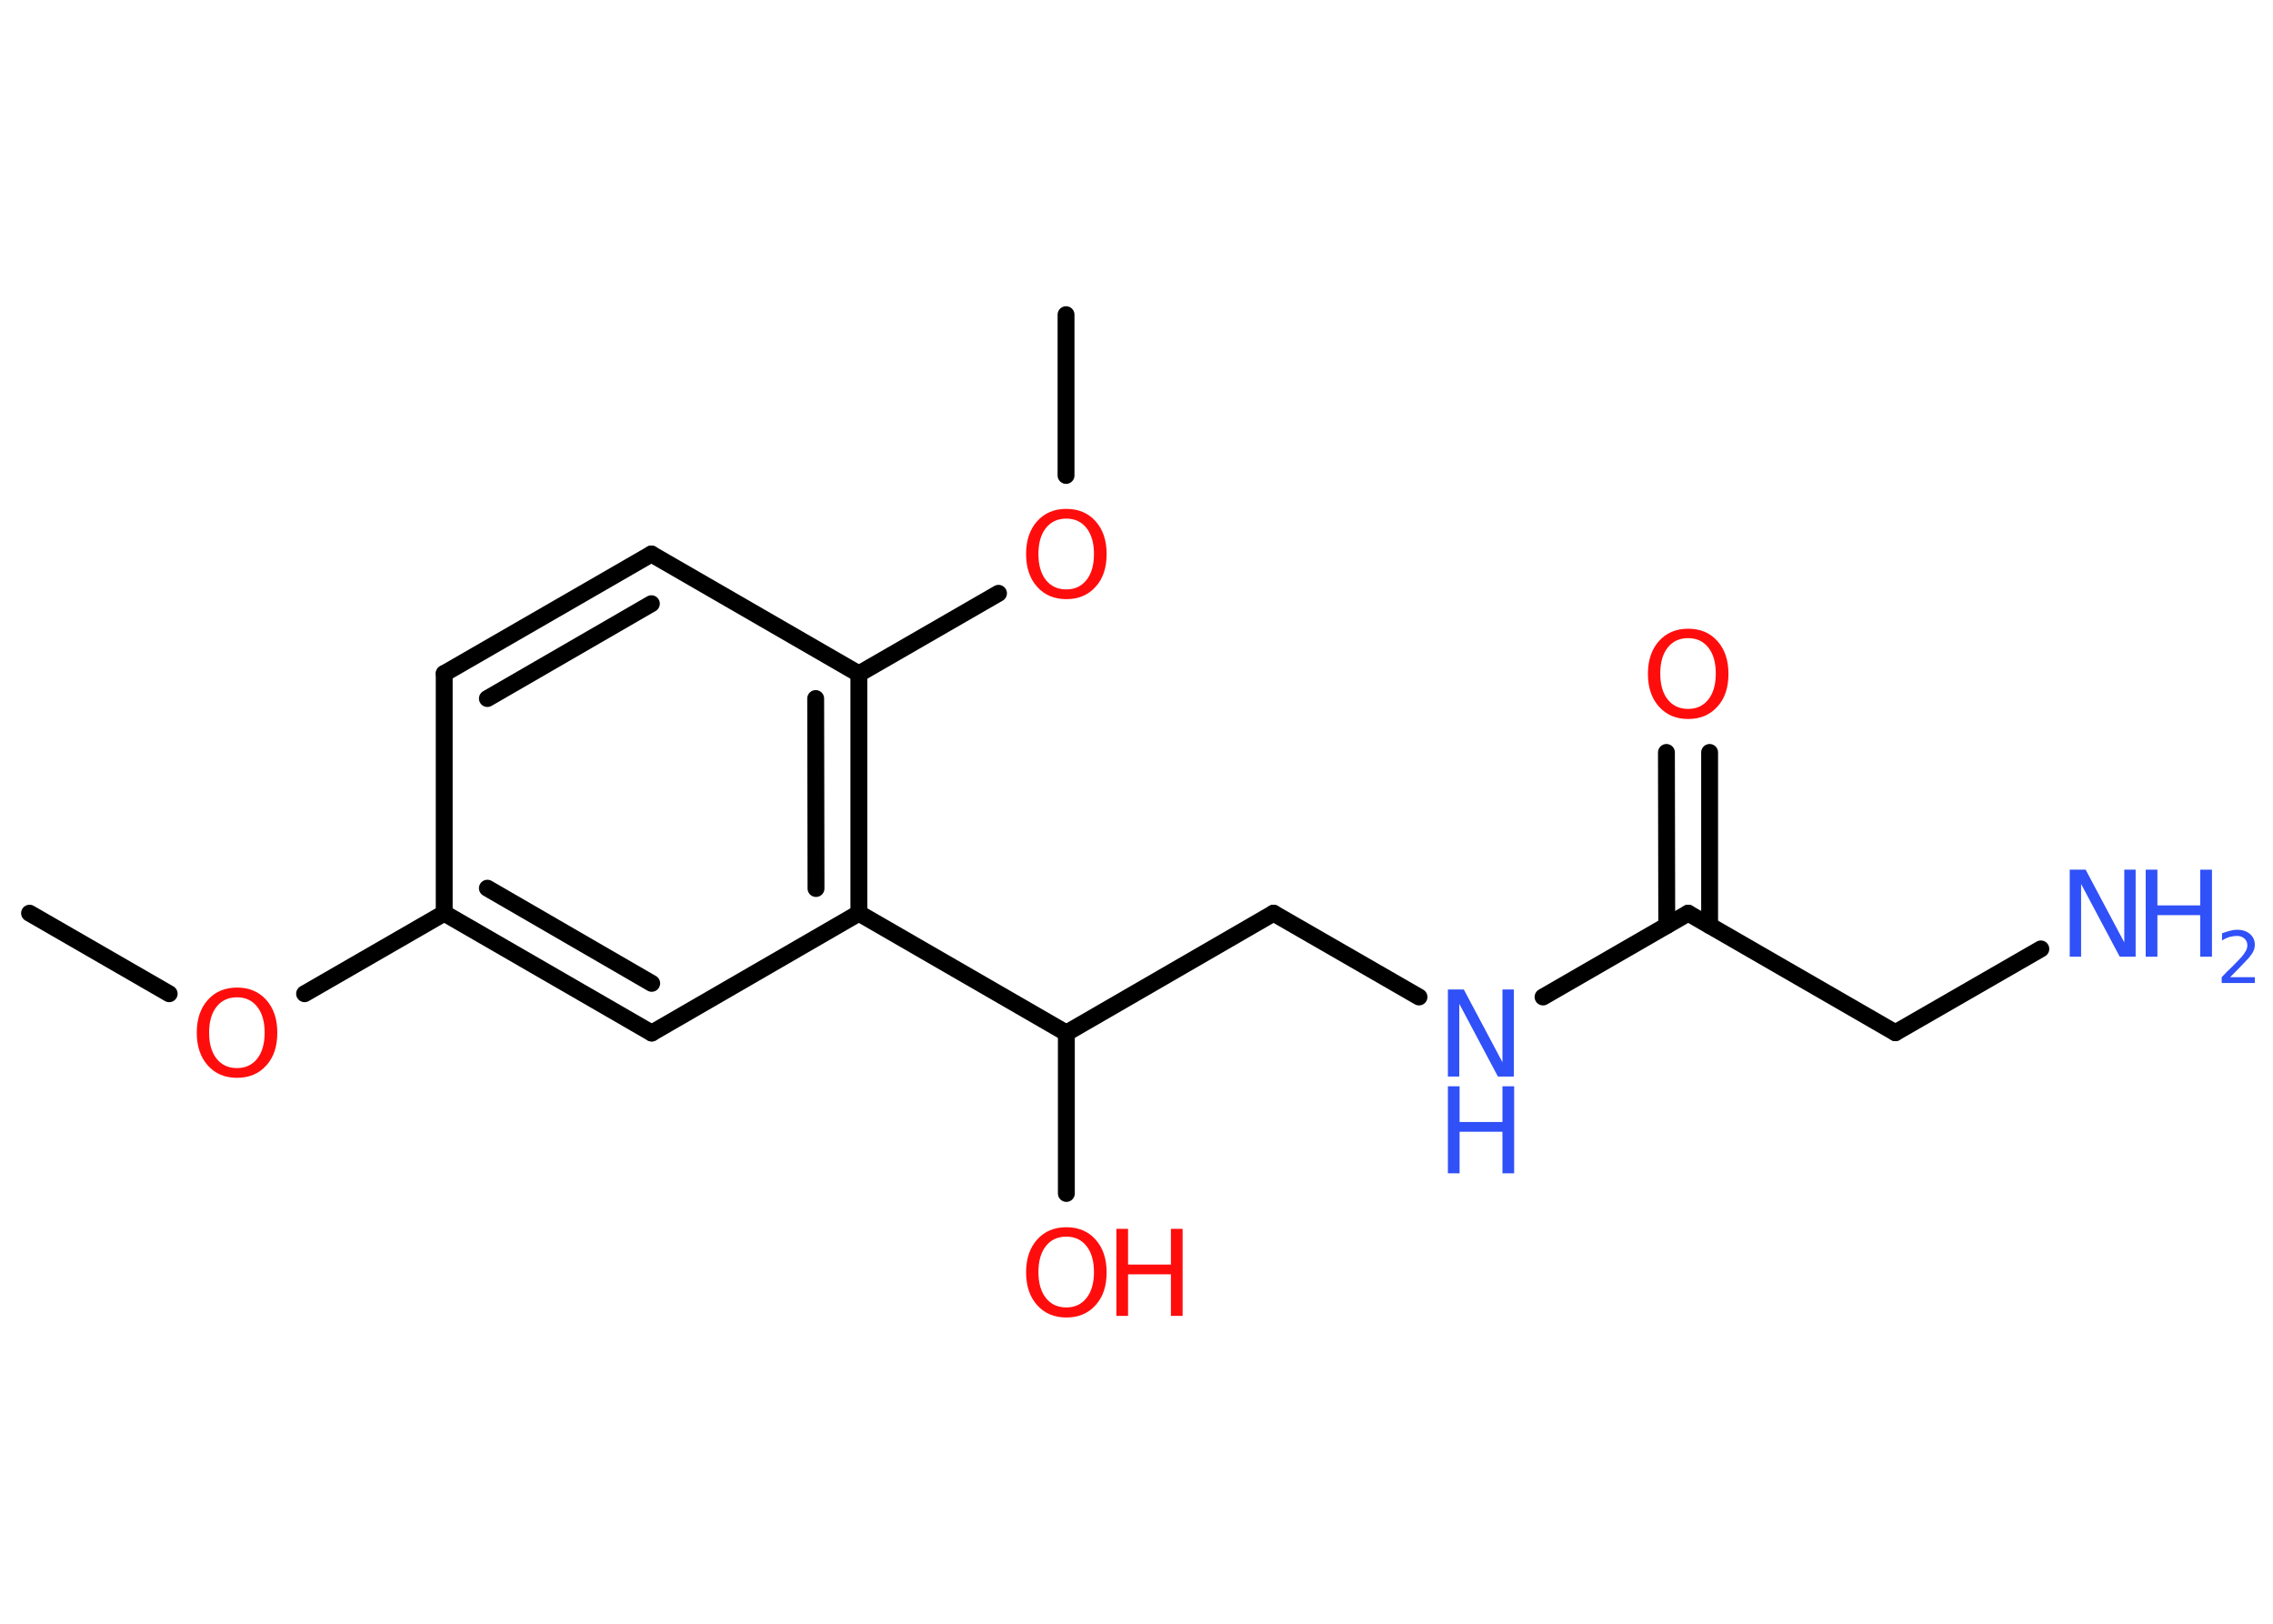 <?xml version='1.0' encoding='UTF-8'?>
<!DOCTYPE svg PUBLIC "-//W3C//DTD SVG 1.1//EN" "http://www.w3.org/Graphics/SVG/1.1/DTD/svg11.dtd">
<svg version='1.2' xmlns='http://www.w3.org/2000/svg' xmlns:xlink='http://www.w3.org/1999/xlink' width='70.0mm' height='50.0mm' viewBox='0 0 70.0 50.0'>
  <desc>Generated by the Chemistry Development Kit (http://github.com/cdk)</desc>
  <g stroke-linecap='round' stroke-linejoin='round' stroke='#000000' stroke-width='.52' fill='#FF0D0D'>
    <rect x='.0' y='.0' width='70.0' height='50.0' fill='#FFFFFF' stroke='none'/>
    <g id='mol1' class='mol'>
      <line id='mol1bnd1' class='bond' x1='.91' y1='28.12' x2='5.21' y2='30.6'/>
      <line id='mol1bnd2' class='bond' x1='9.38' y1='30.6' x2='13.68' y2='28.12'/>
      <g id='mol1bnd3' class='bond'>
        <line x1='13.68' y1='28.12' x2='20.07' y2='31.81'/>
        <line x1='15.01' y1='27.35' x2='20.07' y2='30.28'/>
      </g>
      <line id='mol1bnd4' class='bond' x1='20.07' y1='31.81' x2='26.45' y2='28.12'/>
      <line id='mol1bnd5' class='bond' x1='26.45' y1='28.12' x2='32.84' y2='31.81'/>
      <line id='mol1bnd6' class='bond' x1='32.84' y1='31.81' x2='32.84' y2='36.75'/>
      <line id='mol1bnd7' class='bond' x1='32.84' y1='31.81' x2='39.22' y2='28.12'/>
      <line id='mol1bnd8' class='bond' x1='39.22' y1='28.12' x2='43.7' y2='30.7'/>
      <line id='mol1bnd9' class='bond' x1='47.52' y1='30.7' x2='51.99' y2='28.12'/>
      <g id='mol1bnd10' class='bond'>
        <line x1='51.33' y1='28.5' x2='51.32' y2='23.17'/>
        <line x1='52.65' y1='28.5' x2='52.65' y2='23.17'/>
      </g>
      <line id='mol1bnd11' class='bond' x1='51.99' y1='28.12' x2='58.37' y2='31.8'/>
      <line id='mol1bnd12' class='bond' x1='58.37' y1='31.8' x2='62.85' y2='29.22'/>
      <g id='mol1bnd13' class='bond'>
        <line x1='26.45' y1='28.12' x2='26.45' y2='20.75'/>
        <line x1='25.13' y1='27.36' x2='25.12' y2='21.51'/>
      </g>
      <line id='mol1bnd14' class='bond' x1='26.45' y1='20.75' x2='30.75' y2='18.27'/>
      <line id='mol1bnd15' class='bond' x1='32.83' y1='14.64' x2='32.83' y2='9.69'/>
      <line id='mol1bnd16' class='bond' x1='26.45' y1='20.75' x2='20.06' y2='17.06'/>
      <g id='mol1bnd17' class='bond'>
        <line x1='20.06' y1='17.06' x2='13.68' y2='20.74'/>
        <line x1='20.06' y1='18.59' x2='15.01' y2='21.51'/>
      </g>
      <line id='mol1bnd18' class='bond' x1='13.68' y1='28.12' x2='13.68' y2='20.74'/>
      <path id='mol1atm2' class='atom' d='M7.3 30.71q-.4 .0 -.63 .29q-.23 .29 -.23 .8q.0 .51 .23 .8q.23 .29 .63 .29q.39 .0 .62 -.29q.23 -.29 .23 -.8q.0 -.51 -.23 -.8q-.23 -.29 -.62 -.29zM7.3 30.41q.56 .0 .9 .38q.34 .38 .34 1.01q.0 .64 -.34 1.01q-.34 .38 -.9 .38q-.56 .0 -.9 -.38q-.34 -.38 -.34 -1.01q.0 -.63 .34 -1.01q.34 -.38 .9 -.38z' stroke='none'/>
      <g id='mol1atm7' class='atom'>
        <path d='M32.84 38.08q-.4 .0 -.63 .29q-.23 .29 -.23 .8q.0 .51 .23 .8q.23 .29 .63 .29q.39 .0 .62 -.29q.23 -.29 .23 -.8q.0 -.51 -.23 -.8q-.23 -.29 -.62 -.29zM32.84 37.79q.56 .0 .9 .38q.34 .38 .34 1.01q.0 .64 -.34 1.01q-.34 .38 -.9 .38q-.56 .0 -.9 -.38q-.34 -.38 -.34 -1.01q.0 -.63 .34 -1.01q.34 -.38 .9 -.38z' stroke='none'/>
        <path d='M34.38 37.84h.36v1.1h1.32v-1.1h.36v2.68h-.36v-1.28h-1.32v1.28h-.36v-2.68z' stroke='none'/>
      </g>
      <g id='mol1atm9' class='atom'>
        <path d='M44.59 30.47h.49l1.19 2.24v-2.24h.35v2.68h-.49l-1.19 -2.24v2.24h-.35v-2.68z' stroke='none' fill='#3050F8'/>
        <path d='M44.59 33.45h.36v1.1h1.32v-1.1h.36v2.68h-.36v-1.28h-1.32v1.28h-.36v-2.68z' stroke='none' fill='#3050F8'/>
      </g>
      <path id='mol1atm11' class='atom' d='M51.99 19.65q-.4 .0 -.63 .29q-.23 .29 -.23 .8q.0 .51 .23 .8q.23 .29 .63 .29q.39 .0 .62 -.29q.23 -.29 .23 -.8q.0 -.51 -.23 -.8q-.23 -.29 -.62 -.29zM51.99 19.36q.56 .0 .9 .38q.34 .38 .34 1.01q.0 .64 -.34 1.01q-.34 .38 -.9 .38q-.56 .0 -.9 -.38q-.34 -.38 -.34 -1.01q.0 -.63 .34 -1.01q.34 -.38 .9 -.38z' stroke='none'/>
      <g id='mol1atm13' class='atom'>
        <path d='M63.74 26.78h.49l1.19 2.24v-2.24h.35v2.68h-.49l-1.19 -2.24v2.24h-.35v-2.68z' stroke='none' fill='#3050F8'/>
        <path d='M66.08 26.78h.36v1.1h1.32v-1.1h.36v2.68h-.36v-1.28h-1.32v1.28h-.36v-2.68z' stroke='none' fill='#3050F8'/>
        <path d='M68.68 30.09h.76v.18h-1.02v-.18q.12 -.13 .34 -.34q.21 -.22 .27 -.28q.1 -.12 .14 -.2q.04 -.08 .04 -.16q.0 -.13 -.09 -.21q-.09 -.08 -.23 -.08q-.1 .0 -.22 .03q-.11 .03 -.24 .11v-.22q.13 -.05 .25 -.08q.11 -.03 .21 -.03q.25 .0 .4 .13q.15 .13 .15 .33q.0 .1 -.04 .19q-.04 .09 -.14 .21q-.03 .03 -.17 .18q-.14 .15 -.41 .42z' stroke='none' fill='#3050F8'/>
      </g>
      <path id='mol1atm15' class='atom' d='M32.84 15.97q-.4 .0 -.63 .29q-.23 .29 -.23 .8q.0 .51 .23 .8q.23 .29 .63 .29q.39 .0 .62 -.29q.23 -.29 .23 -.8q.0 -.51 -.23 -.8q-.23 -.29 -.62 -.29zM32.84 15.67q.56 .0 .9 .38q.34 .38 .34 1.01q.0 .64 -.34 1.01q-.34 .38 -.9 .38q-.56 .0 -.9 -.38q-.34 -.38 -.34 -1.01q.0 -.63 .34 -1.01q.34 -.38 .9 -.38z' stroke='none'/>
    </g>
  </g>
</svg>
